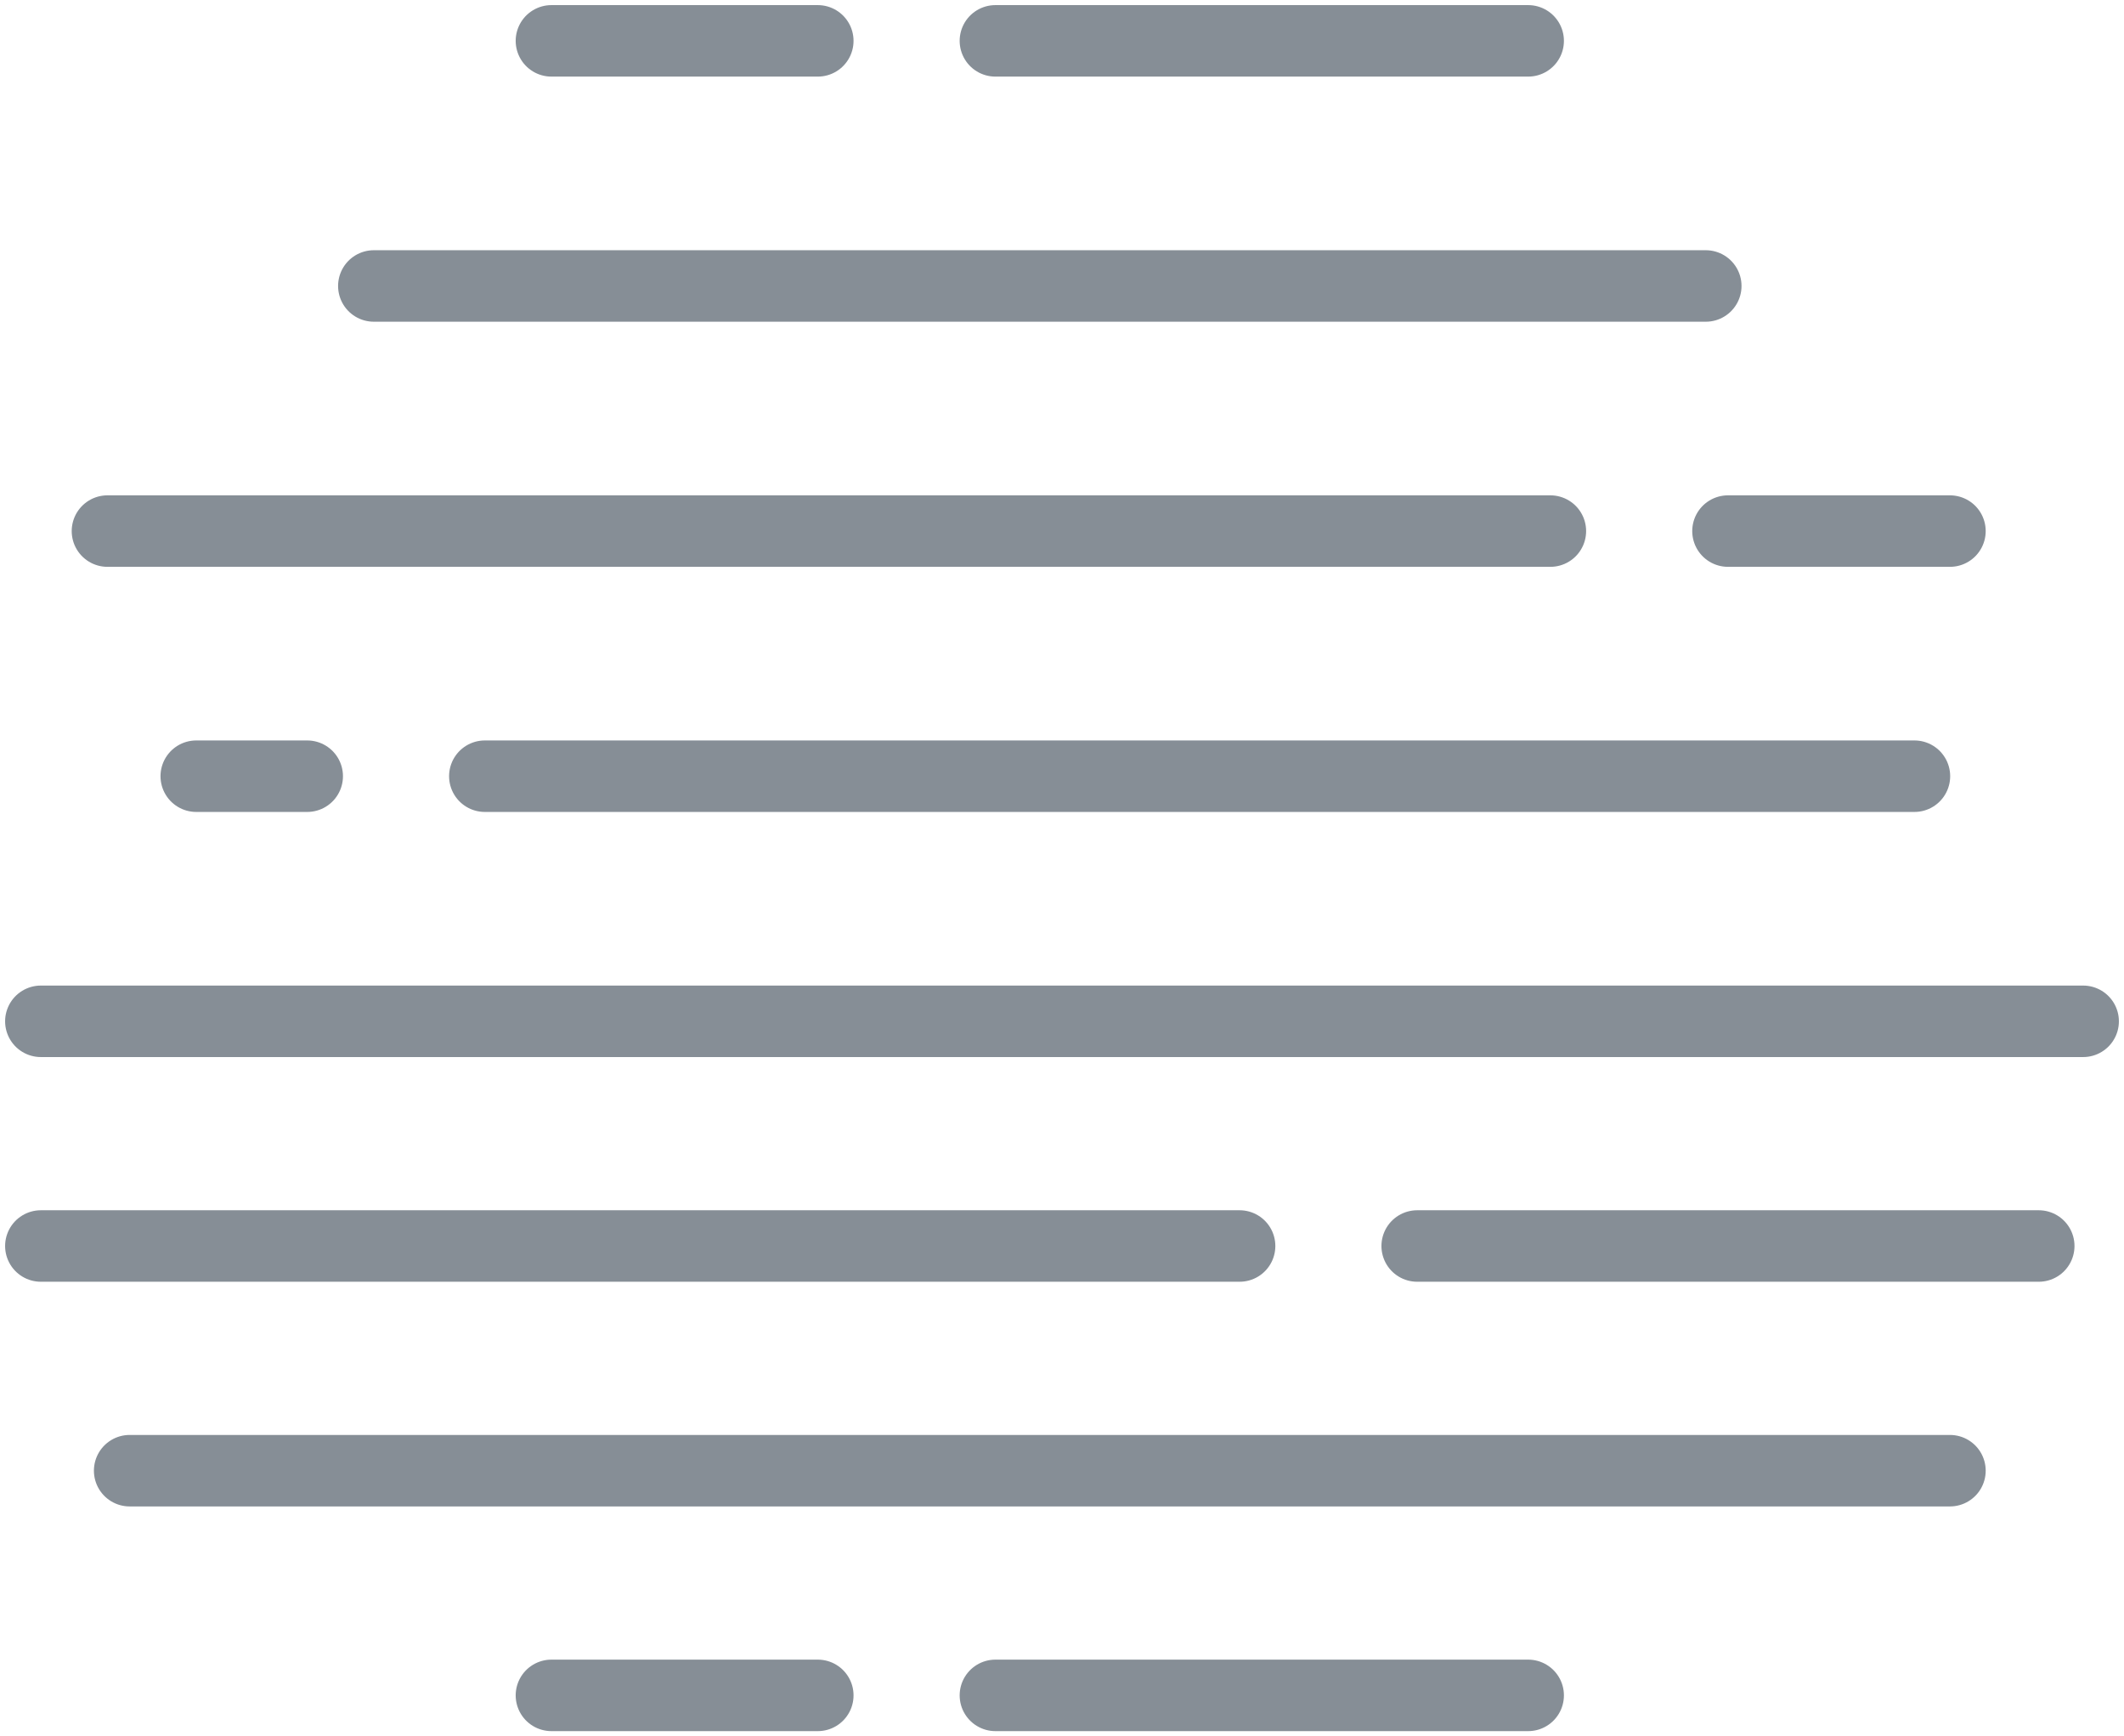 <?xml version="1.0" encoding="UTF-8"?>
<svg width="104px" height="85px" viewBox="0 0 104 85" version="1.1" xmlns="http://www.w3.org/2000/svg" xmlns:xlink="http://www.w3.org/1999/xlink">
    <!-- Generator: Sketch 46 (44423) - http://www.bohemiancoding.com/sketch -->
    <title>weather-46</title>
    <desc>Created with Sketch.</desc>
    <defs></defs>
    <g id="ALL" stroke="none" stroke-width="1" fill="none" fill-rule="evenodd" stroke-linecap="round" stroke-linejoin="round">
        <g id="Secondary" transform="translate(-4839, -2603)" stroke="#868E96" stroke-width="3.5">
            <g id="weather-46" transform="translate(4841, 2604)">
                <path d="M0,60 L58.696,60" id="Layer-1"></path>
                <path d="M4.348,71 L93.478,71" id="Layer-2"></path>
                <path d="M72.826,82 L46.739,82" id="Layer-3"></path>
                <path d="M38.043,82 L25,82" id="Layer-4"></path>
                <path d="M67.391,60 L97.826,60" id="Layer-5"></path>
                <path d="M0,49 L50,49 L100,49" id="Layer-6"></path>
                <path d="M21.739,37 L56.739,37 L91.739,37" id="Layer-7"></path>
                <path d="M7.609,37 L10.326,37 L13.043,37" id="Layer-8"></path>
                <path d="M3.261,25 L38.587,25 L73.913,25" id="Layer-9"></path>
                <path d="M82.609,25 L88.043,25 L93.478,25" id="Layer-10"></path>
                <path d="M16.304,13 L48.913,13 L81.522,13" id="Layer-11"></path>
                <path d="M46.739,1 L72.826,1" id="Layer-12"></path>
                <path d="M25,1 L38.043,1" id="Layer-13"></path>
            </g>
        </g>
    </g>
</svg>